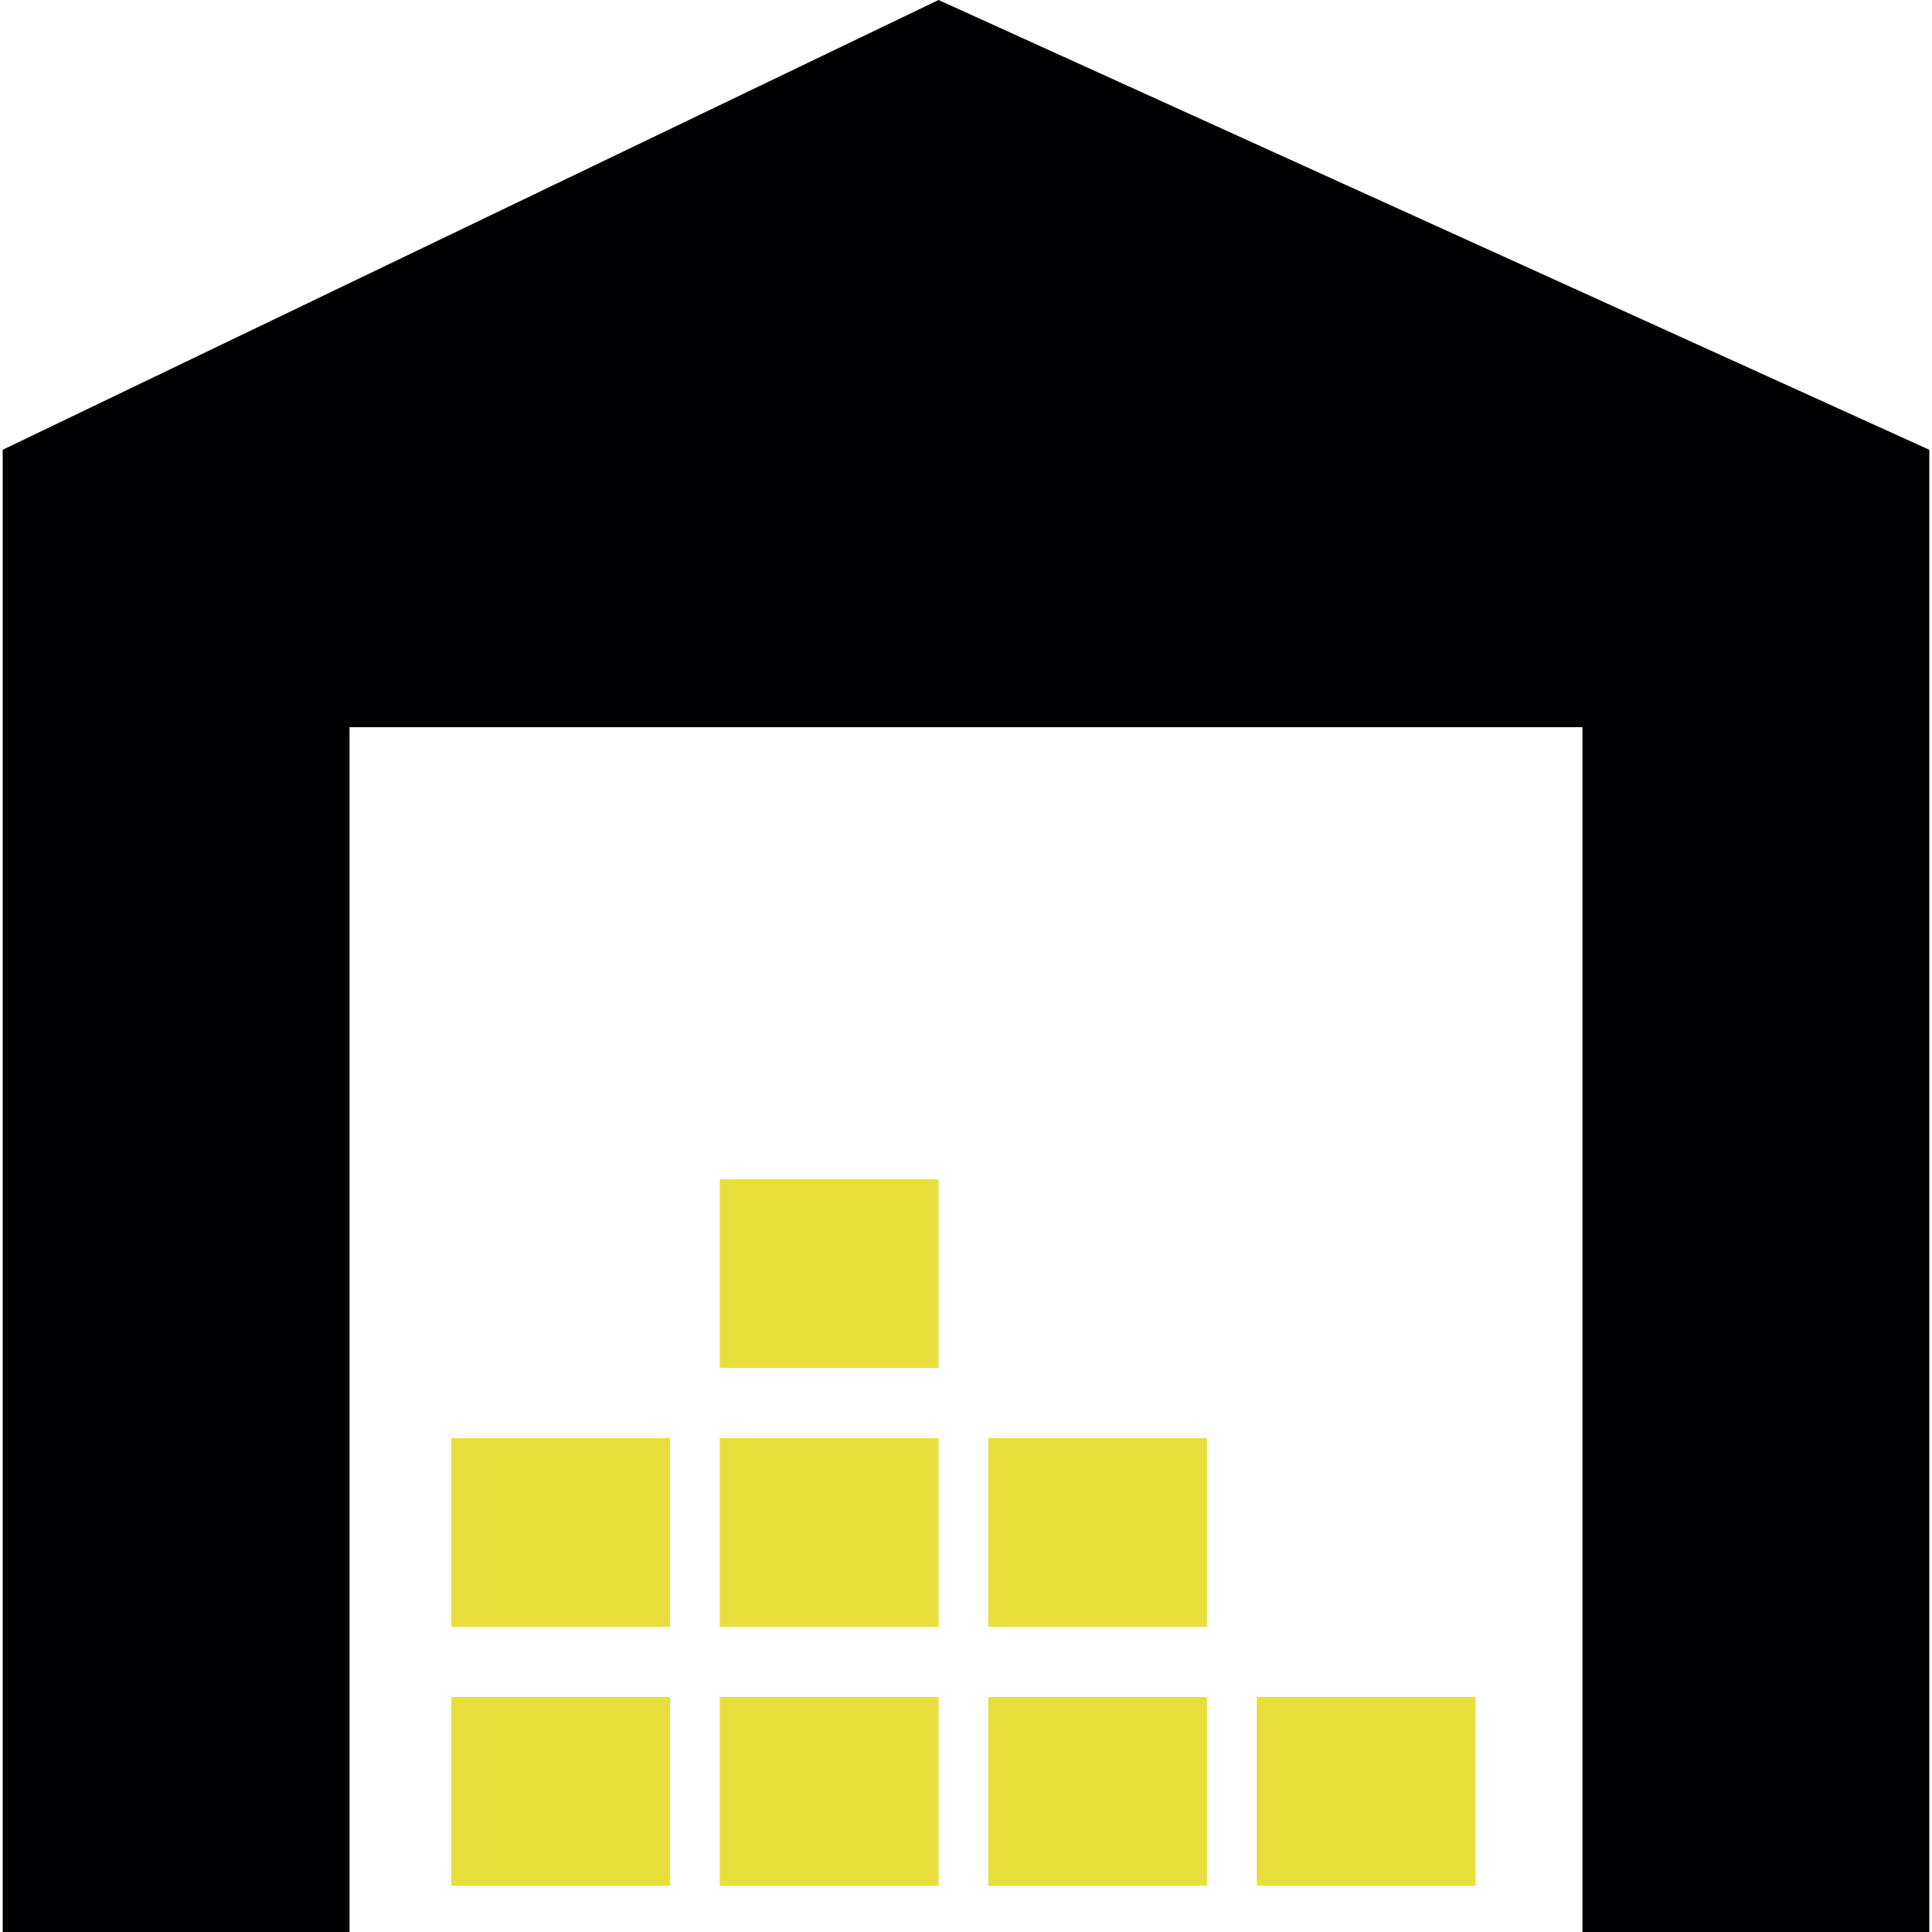 <?xml version="1.0" encoding="iso-8859-1"?>
<!-- Generator: Adobe Illustrator 18.1.1, SVG Export Plug-In . SVG Version: 6.00 Build 0)  -->
<svg version="1.1" id="Capa_1" xmlns="http://www.w3.org/2000/svg" xmlns:xlink="http://www.w3.org/1999/xlink" x="0px" y="0px"
	 viewBox="0 0 459.419 459.419" style="enable-background:new 0 0 459.419 459.419;" xml:space="preserve">
<g>
	<g>
		<polygon style="fill:#010002;" points="83.115,172.911 376.304,172.911 376.304,459.419 458.777,459.419 458.777,106.956 
			223.178,0 0.642,106.956 0.642,459.419 83.115,459.419 		"/>
		<!--rect x="107.313" y="280.436" style="fill:#010002;" width="52.023" height="44.878"/-->
		<rect x="171.155" y="280.436" style="fill:#e8df3c;" width="52.023" height="44.878"/>
		<rect x="107.313" y="341.985" style="fill:#e8df3c;" width="52.023" height="44.878"/>
		<rect x="171.155" y="341.985" style="fill:#e8df3c;" width="52.023" height="44.878"/>
		<rect x="235.005" y="341.985" style="fill:#e8df3c;" width="52.023" height="44.878"/>
		<rect x="107.313" y="403.543" style="fill:#e8df3c;" width="52.023" height="44.878"/>
		<rect x="171.155" y="403.543" style="fill:#e8df3c;" width="52.023" height="44.878"/>
		<rect x="235.005" y="403.543" style="fill:#e8df3c;" width="52.023" height="44.878"/>
		<rect x="298.847" y="403.543" style="fill:#e8df3c;" width="52.023" height="44.878"/>
	</g>
</g>
</svg>
